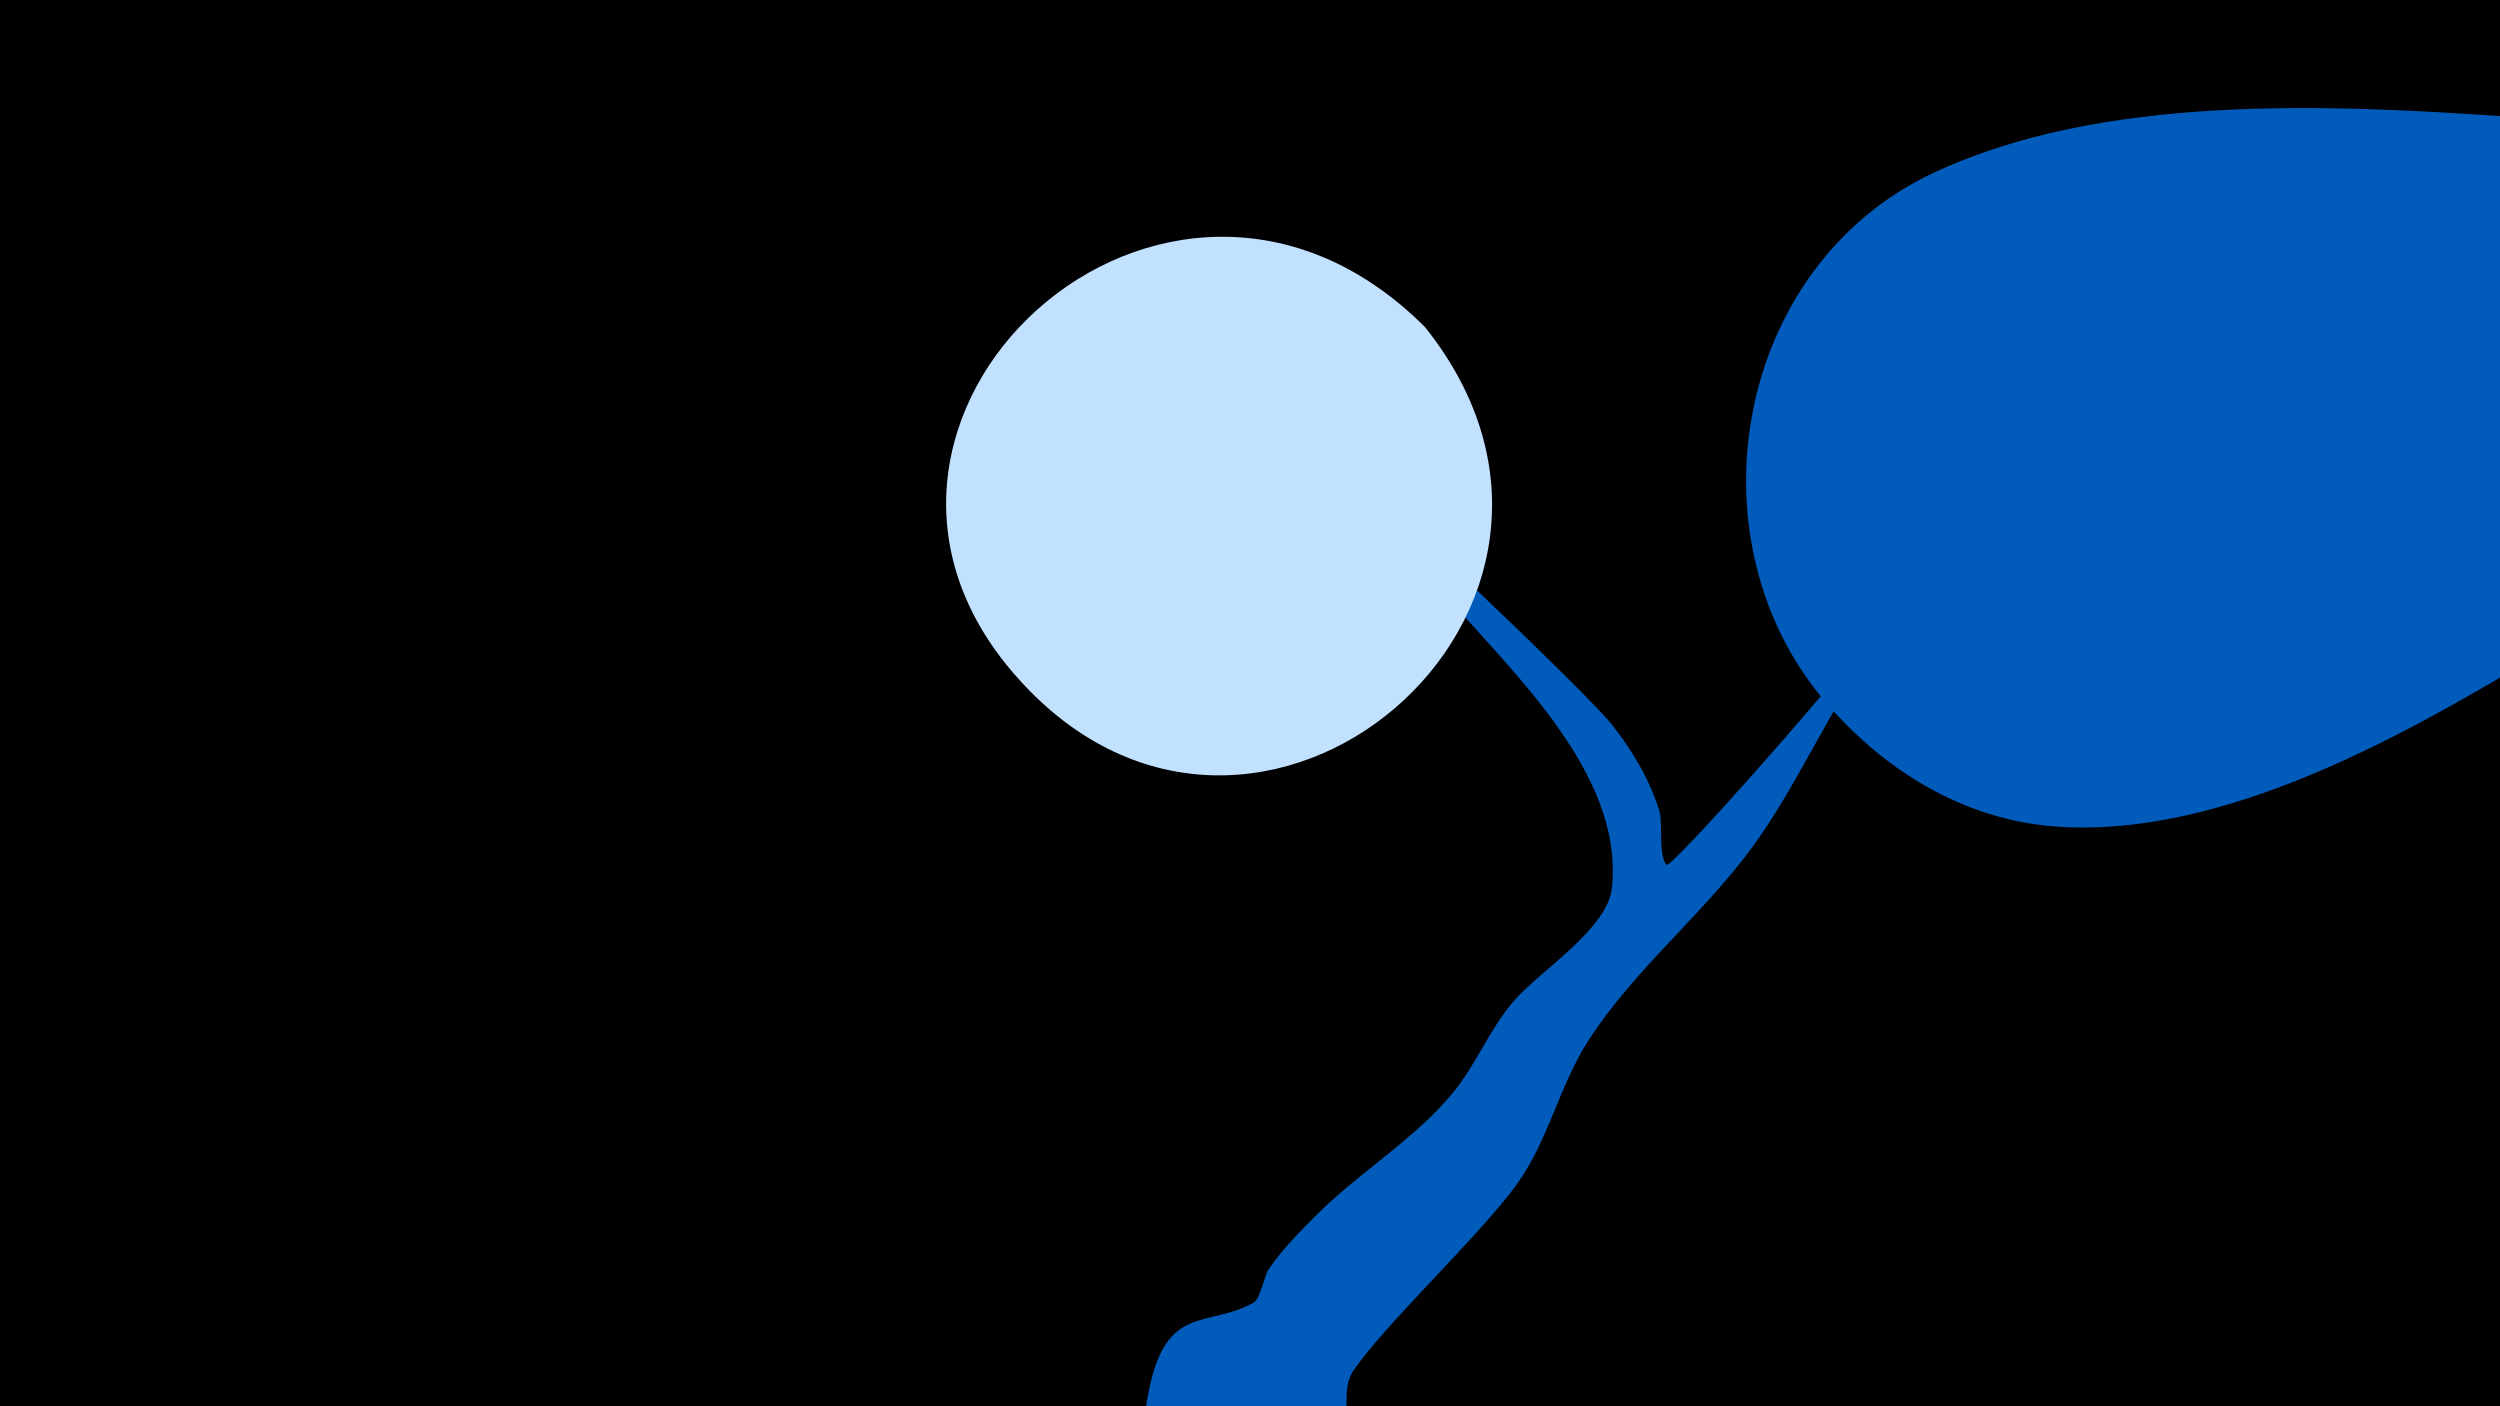 <svg width="1200" height="675" viewBox="-500 -500 1200 675" xmlns="http://www.w3.org/2000/svg"><path d="M-500-500h1200v675h-1200z" fill="#000"/><path d="M51.4 167.8c8.4-42.3 28.1-30.2 50.3-42.5 3.3-1.8 5.2-13.2 7.3-16.1 6.6-9.7 15.2-18.3 23.5-26.6 20.7-20.5 47.2-36.2 65.5-58.8 10.9-13.5 17-29.9 28.7-43.4 12.3-14.3 44.9-34.4 47-54.1 6.2-56.1-51.1-106.4-82.6-143.9-0.4-0.5-24.4-29.2-27-32.2-4.3-5.2-15.8-11.3-11.5-16.6 2.4-3 109.5 99.6 120.7 113.7 9.8 12.3 18.6 26.8 23.2 42 1.8 6-0.6 21.1 3.4 25.8 2 2.4 81.1-87.4 87.3-97.5 8.9-14.5 13.6-29.9 19.1-45.8 14.2-41.8 46.4-72.6 76.3-103.7 10.7-11.1 32.7-45.7 53.5-28.1 27 22.8-33.5 64.5-39.5 70.8-18 19-32.2 41-49.9 59.9-14.5 15.5-34.4 24-47.3 41-20.9 27.5-36.5 65.5-59 95.9-23.9 32.2-56 57.9-77.8 91.6-14.2 21.9-19.2 48-34.5 69.2-17.8 24.7-62.9 66.8-78.4 89.4-9.7 14.1 7.6 35.8-20.4 56.6-30.1 22.3-86.9-1.1-78.6-43z"  fill="#005bbb" /><path d="M860-399c-38-38-105-41-156-45-87-6-195-11-276 27-96 45-119 178-50 256 29 33 68 56 113 58 85 4 177-52 246-94 47-28 118-66 139-121 11-29 3-58-16-81z"  fill="#005bbb" /><path d="M184-343c-124-124-307 45-195 169 114 127 303-34 195-169z"  fill="#c2e1ff" /></svg>